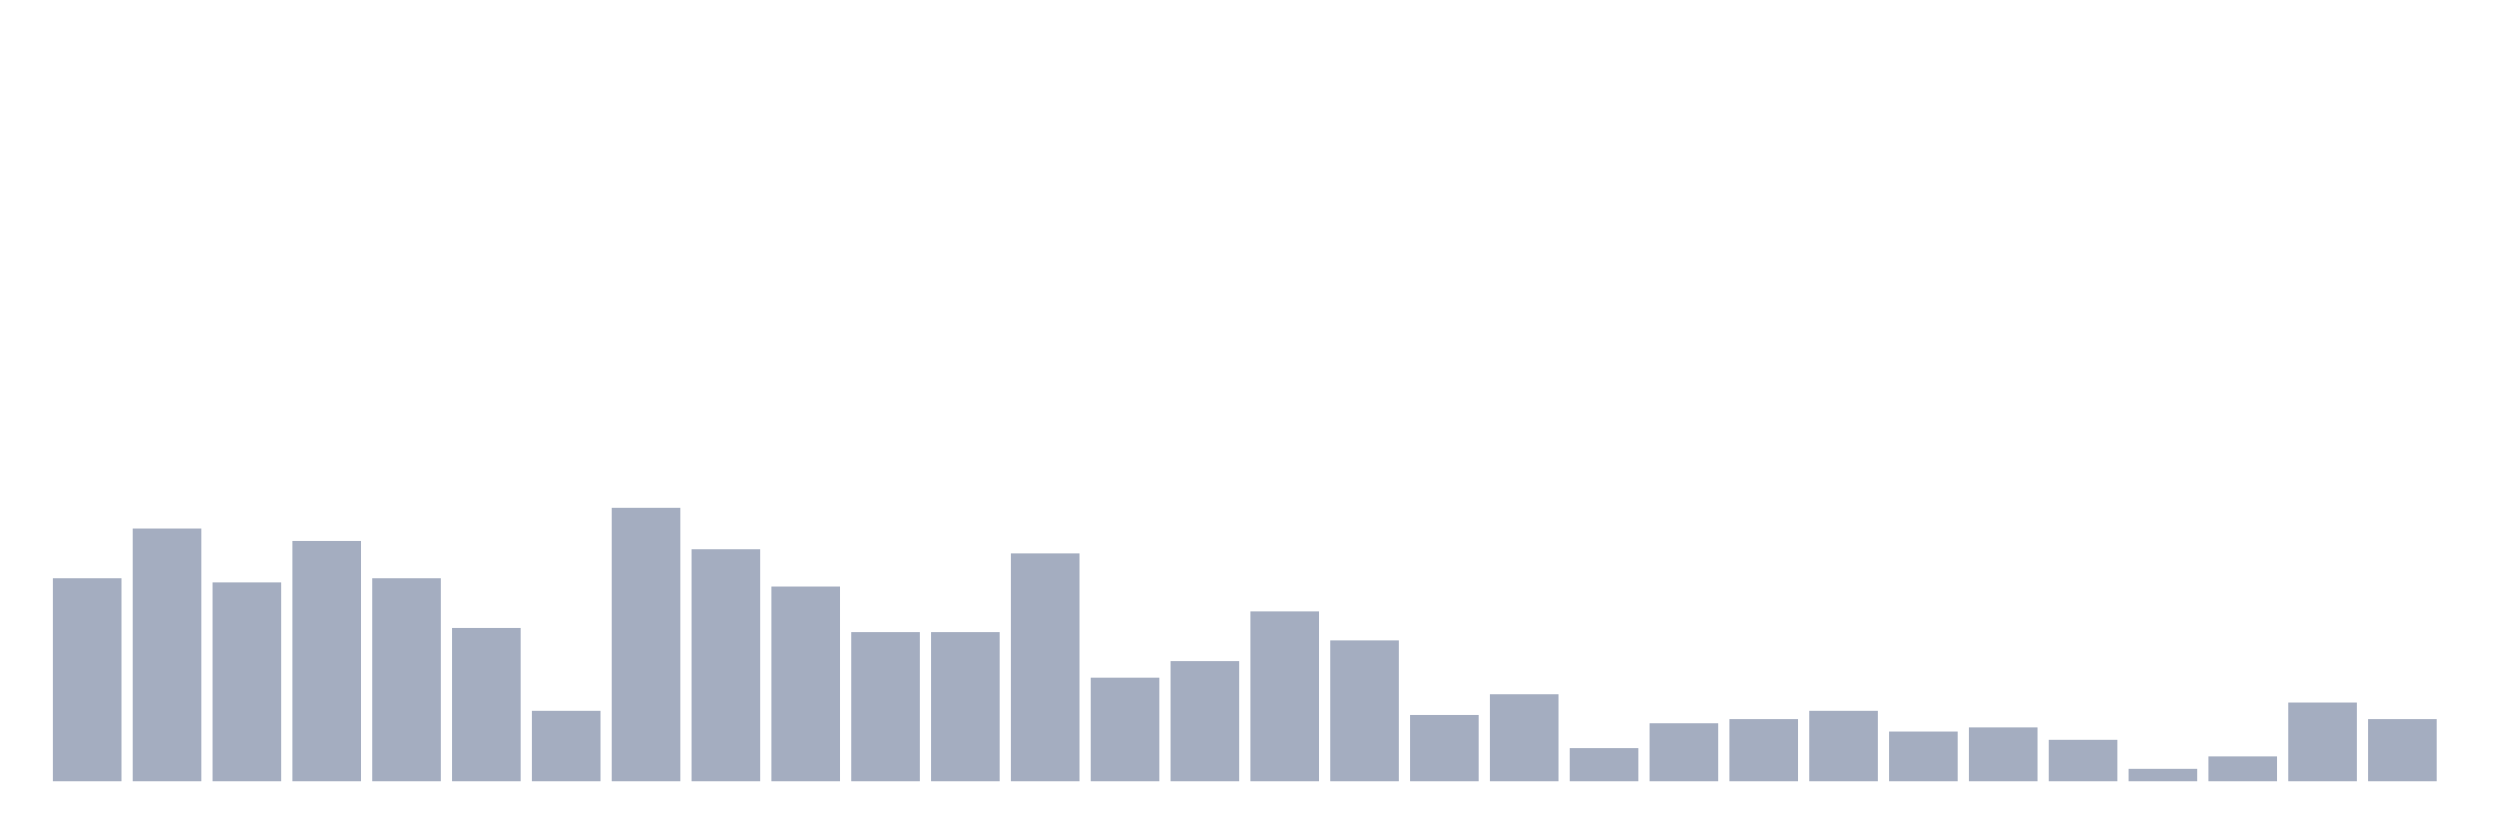 <svg xmlns="http://www.w3.org/2000/svg" viewBox="0 0 480 160"><g transform="translate(10,10)"><rect class="bar" x="0.153" width="13.175" y="101.023" height="38.977" fill="rgb(164,173,192)"></rect><rect class="bar" x="15.482" width="13.175" y="91.477" height="48.523" fill="rgb(164,173,192)"></rect><rect class="bar" x="30.81" width="13.175" y="101.818" height="38.182" fill="rgb(164,173,192)"></rect><rect class="bar" x="46.138" width="13.175" y="93.864" height="46.136" fill="rgb(164,173,192)"></rect><rect class="bar" x="61.466" width="13.175" y="101.023" height="38.977" fill="rgb(164,173,192)"></rect><rect class="bar" x="76.794" width="13.175" y="110.568" height="29.432" fill="rgb(164,173,192)"></rect><rect class="bar" x="92.123" width="13.175" y="126.477" height="13.523" fill="rgb(164,173,192)"></rect><rect class="bar" x="107.451" width="13.175" y="87.5" height="52.5" fill="rgb(164,173,192)"></rect><rect class="bar" x="122.779" width="13.175" y="95.455" height="44.545" fill="rgb(164,173,192)"></rect><rect class="bar" x="138.107" width="13.175" y="102.614" height="37.386" fill="rgb(164,173,192)"></rect><rect class="bar" x="153.436" width="13.175" y="111.364" height="28.636" fill="rgb(164,173,192)"></rect><rect class="bar" x="168.764" width="13.175" y="111.364" height="28.636" fill="rgb(164,173,192)"></rect><rect class="bar" x="184.092" width="13.175" y="96.25" height="43.75" fill="rgb(164,173,192)"></rect><rect class="bar" x="199.42" width="13.175" y="120.114" height="19.886" fill="rgb(164,173,192)"></rect><rect class="bar" x="214.748" width="13.175" y="116.932" height="23.068" fill="rgb(164,173,192)"></rect><rect class="bar" x="230.077" width="13.175" y="107.386" height="32.614" fill="rgb(164,173,192)"></rect><rect class="bar" x="245.405" width="13.175" y="112.955" height="27.045" fill="rgb(164,173,192)"></rect><rect class="bar" x="260.733" width="13.175" y="127.273" height="12.727" fill="rgb(164,173,192)"></rect><rect class="bar" x="276.061" width="13.175" y="123.295" height="16.705" fill="rgb(164,173,192)"></rect><rect class="bar" x="291.39" width="13.175" y="133.636" height="6.364" fill="rgb(164,173,192)"></rect><rect class="bar" x="306.718" width="13.175" y="128.864" height="11.136" fill="rgb(164,173,192)"></rect><rect class="bar" x="322.046" width="13.175" y="128.068" height="11.932" fill="rgb(164,173,192)"></rect><rect class="bar" x="337.374" width="13.175" y="126.477" height="13.523" fill="rgb(164,173,192)"></rect><rect class="bar" x="352.702" width="13.175" y="130.455" height="9.545" fill="rgb(164,173,192)"></rect><rect class="bar" x="368.031" width="13.175" y="129.659" height="10.341" fill="rgb(164,173,192)"></rect><rect class="bar" x="383.359" width="13.175" y="132.045" height="7.955" fill="rgb(164,173,192)"></rect><rect class="bar" x="398.687" width="13.175" y="137.614" height="2.386" fill="rgb(164,173,192)"></rect><rect class="bar" x="414.015" width="13.175" y="135.227" height="4.773" fill="rgb(164,173,192)"></rect><rect class="bar" x="429.344" width="13.175" y="124.886" height="15.114" fill="rgb(164,173,192)"></rect><rect class="bar" x="444.672" width="13.175" y="128.068" height="11.932" fill="rgb(164,173,192)"></rect></g></svg>
